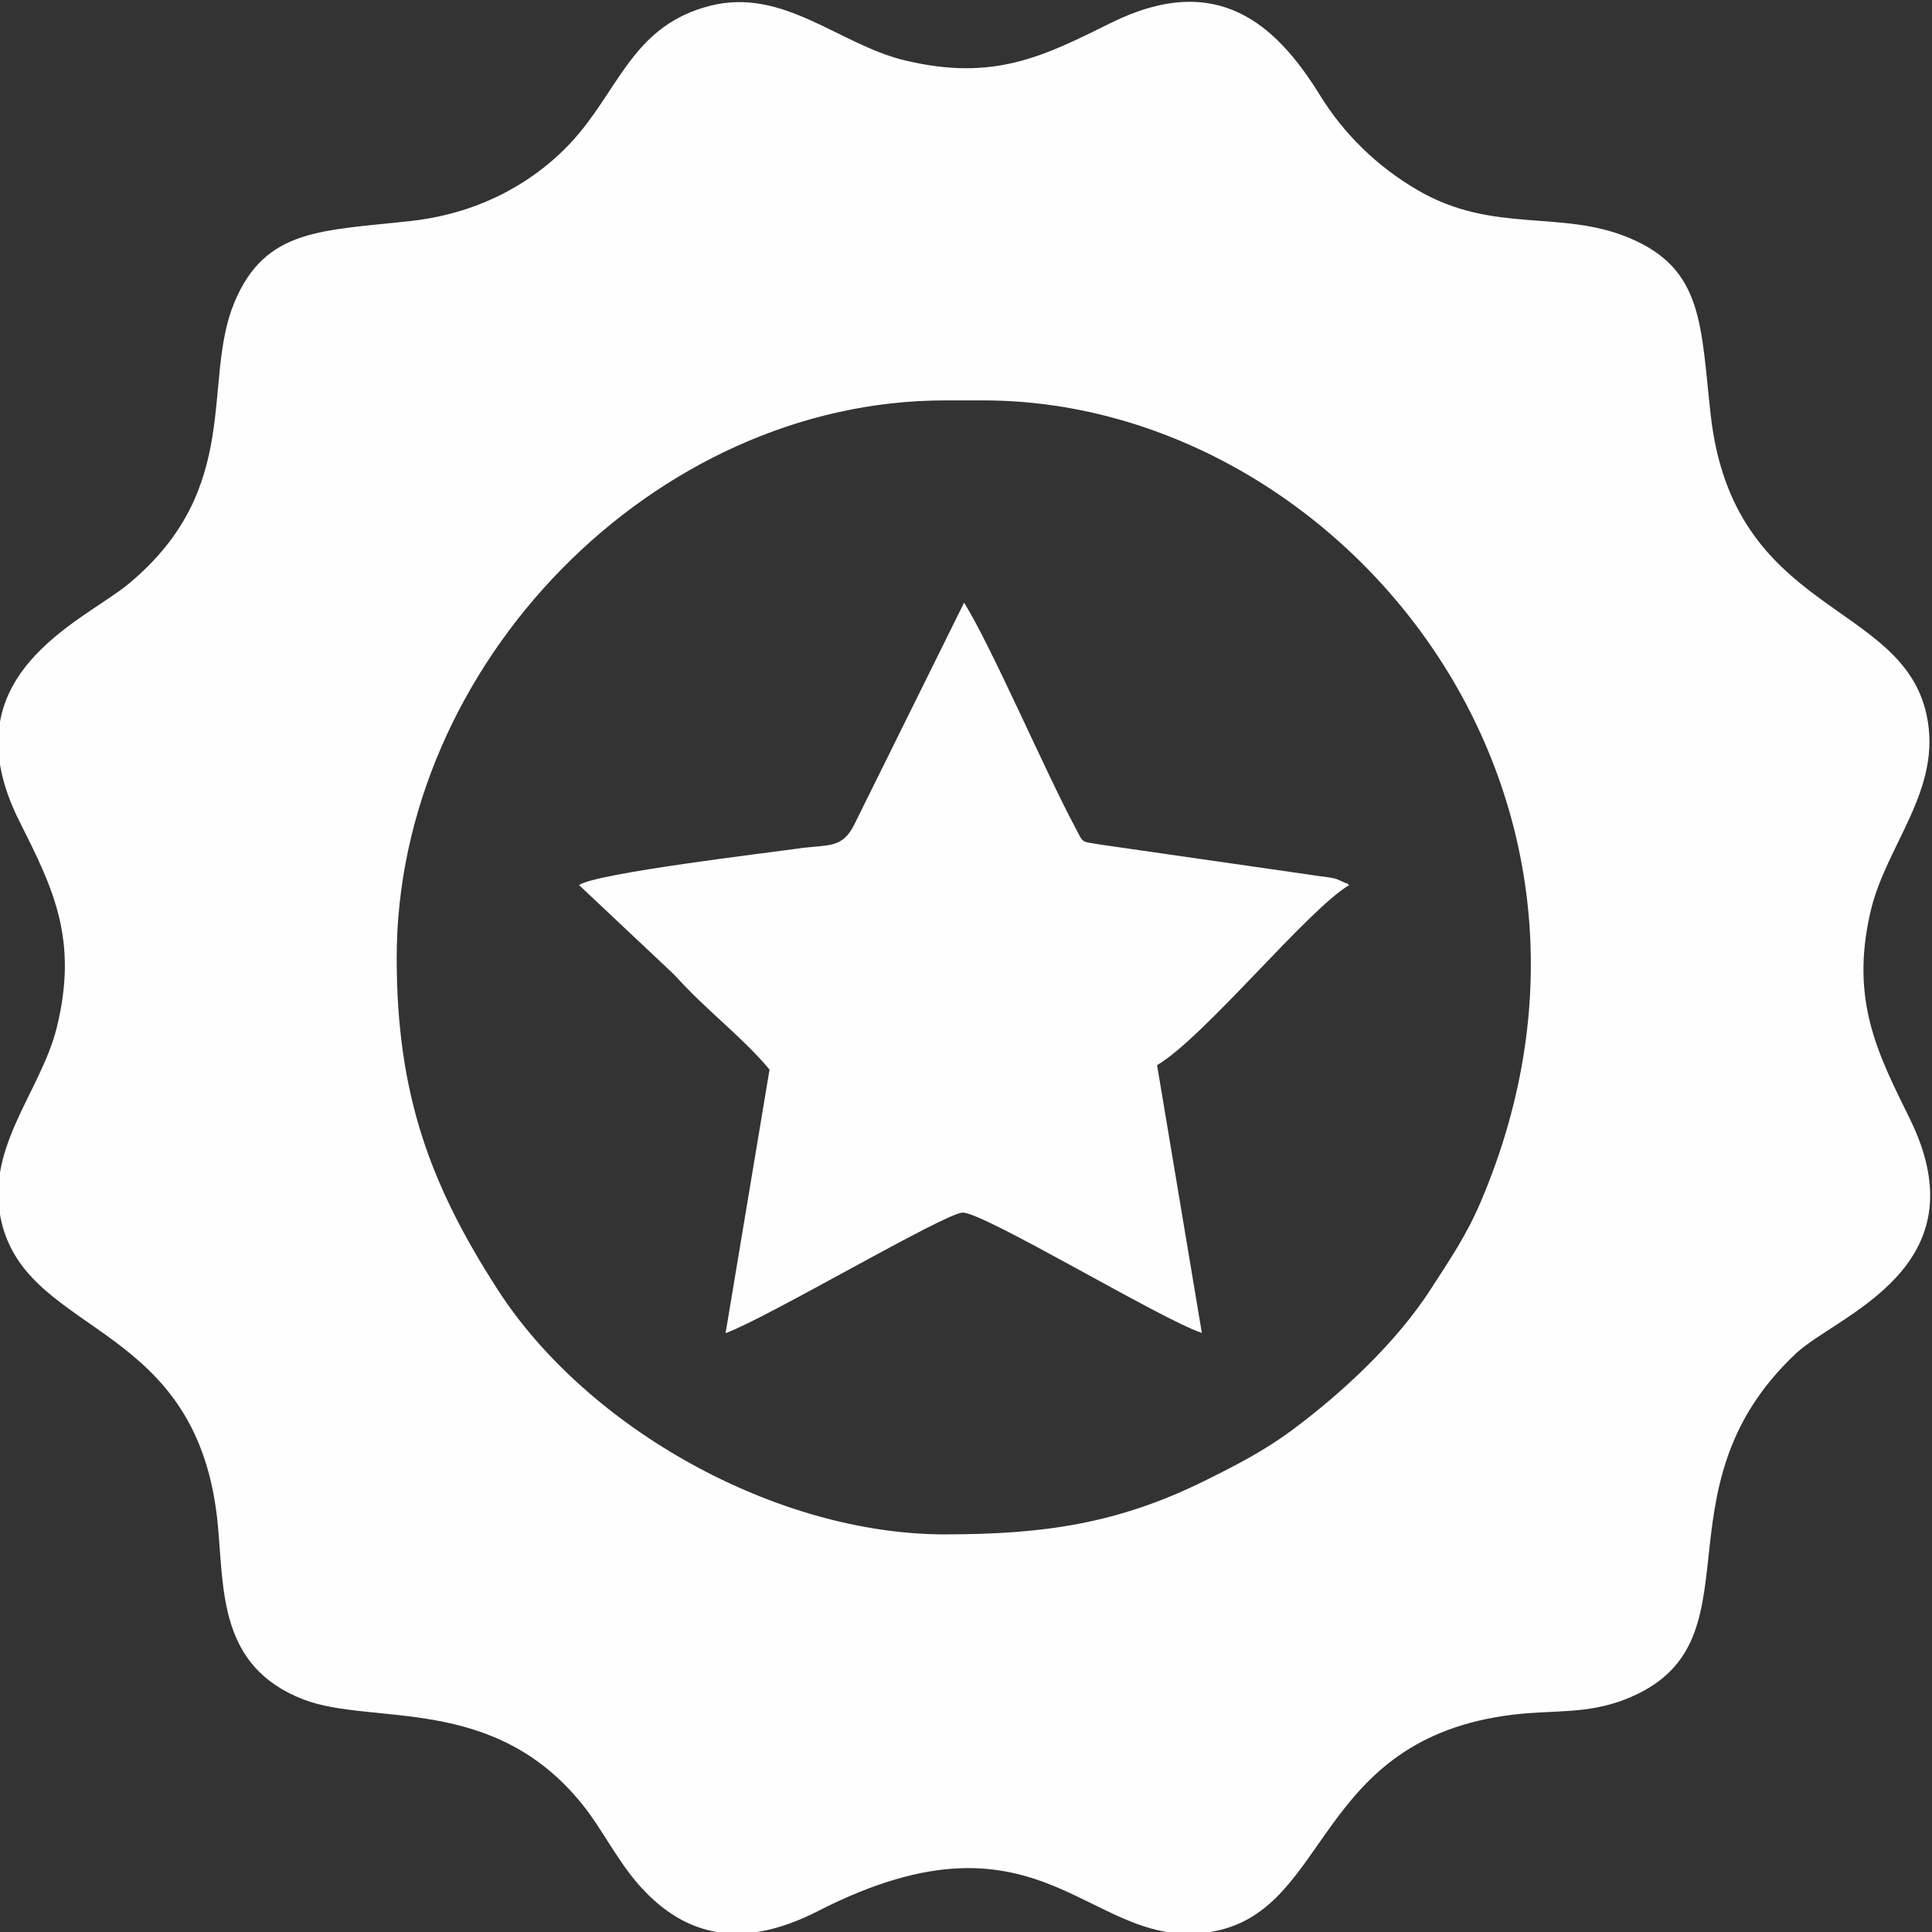 <?xml version="1.0" encoding="UTF-8"?>
<!DOCTYPE svg PUBLIC "-//W3C//DTD SVG 1.1//EN" "http://www.w3.org/Graphics/SVG/1.1/DTD/svg11.dtd">
<!-- Creator: CorelDRAW 2019 (64-Bit) -->
<svg xmlns="http://www.w3.org/2000/svg" xml:space="preserve" width="30mm" height="30mm" version="1.1" style="shape-rendering:geometricPrecision; text-rendering:geometricPrecision; image-rendering:optimizeQuality; fill-rule:evenodd; clip-rule:evenodd"
viewBox="0 0 3000 3000"
 xmlns:xlink="http://www.w3.org/1999/xlink"
 xmlns:xodm="http://www.corel.com/coreldraw/odm/2003">
 <rect x="0" y="0" width="3000" height="3000" fill="#333333" stroke="none"/>
 <defs>
  <style type="text/css">
   <![CDATA[
    .fil0 {fill:#FEFEFE}
   ]]>
  </style>
 </defs>
 <g id="Layer_x0020_1">
  <g id="_1989186321904">
   <path class="fil0" d="M615.99 1487.14c0,-456.57 400.43,-865.39 850.98,-865.39l60.07 0c545.85,0 1047.36,598.16 772.31,1244.34 -22.52,52.9 -48.84,90.93 -77.77,135.87 -52.68,81.83 -136.68,160.46 -215.42,218.82 -41.88,31.05 -83.86,53.04 -135.4,78.53 -135.3,66.9 -250.55,83.26 -403.79,83.26 -260.98,0 -555.04,-163.93 -694.53,-380.61 -104.89,-162.92 -156.45,-303.22 -156.45,-514.82zm486.33 -1478.08c-113.24,28.95 -138.12,119.09 -201.58,196.1 -52.82,64.09 -140.67,124.28 -261.92,137.88 -138.75,15.56 -226.85,10.95 -274.95,126.76 -51.13,123.13 14.67,288.47 -164.3,436.88 -70.9,58.79 -283.41,141.69 -169.43,368.62 51.82,103.16 92.24,183 57.78,321.13 -25.16,100.83 -115.72,190.22 -84.13,306.81 47.1,173.77 305.51,149.73 334.58,465.85 9.44,102.57 2.28,218.81 132.04,269.53 107.24,41.92 296.32,-9.96 435.46,165.25 27.6,34.77 51.9,82.62 82.17,118.31 68.63,80.94 157.64,109.05 282.02,45.38 356.29,-182.39 421.81,71.1 617.75,30.85 178.16,-36.59 154.69,-298.09 460.53,-335.76 63.5,-7.82 114.94,-0.31 175.4,-23.93 218.21,-85.26 37.71,-323.27 264.7,-536.8 64.03,-60.24 291.03,-132.43 177.35,-364.2 -49.4,-100.71 -93.3,-183.31 -61.34,-321.82 24.09,-104.44 112.43,-189.73 87.07,-306.25 -38.75,-178.02 -300.05,-154.27 -335.12,-464.99 -15.72,-139.28 -10.61,-226.75 -126.55,-275.24 -106.13,-44.39 -210.35,-5.96 -327.19,-73.38 -64.65,-37.31 -116.47,-88.96 -152.66,-147.62 -68.82,-111.51 -160.42,-194.13 -324.62,-113 -104.28,51.52 -181.72,91.84 -321.19,58.13 -101.54,-24.54 -187.97,-113.6 -301.87,-84.49z"/>
   <path class="fil0" d="M899.18 1374.39l147.71 139.05c50.92,56.64 105.45,96.23 148.05,147.44l-68.27 409.21c64.05,-23.15 338.45,-185.44 367.78,-187.15 31.22,-1.83 308.72,166.11 371.79,186.85l-69.55 -415.85c73.35,-43.17 232.69,-240.24 298.15,-279.55 -1.42,-1.11 -3.83,-4.22 -4.65,-2.79l-14.7 -6.67c-6.92,-2.12 -20.65,-3.73 -28,-4.7l-338.23 -48.68c-32.43,-5.52 -26.11,-1.34 -39.8,-26.95 -47.57,-89.04 -129.69,-280.2 -172.4,-348.81l-170.39 344.3c-19.38,39.04 -40.91,30.67 -89.23,37.73 -37.96,5.56 -314.47,38.24 -338.26,56.57z"/>
  </g>
 </g>
</svg>
